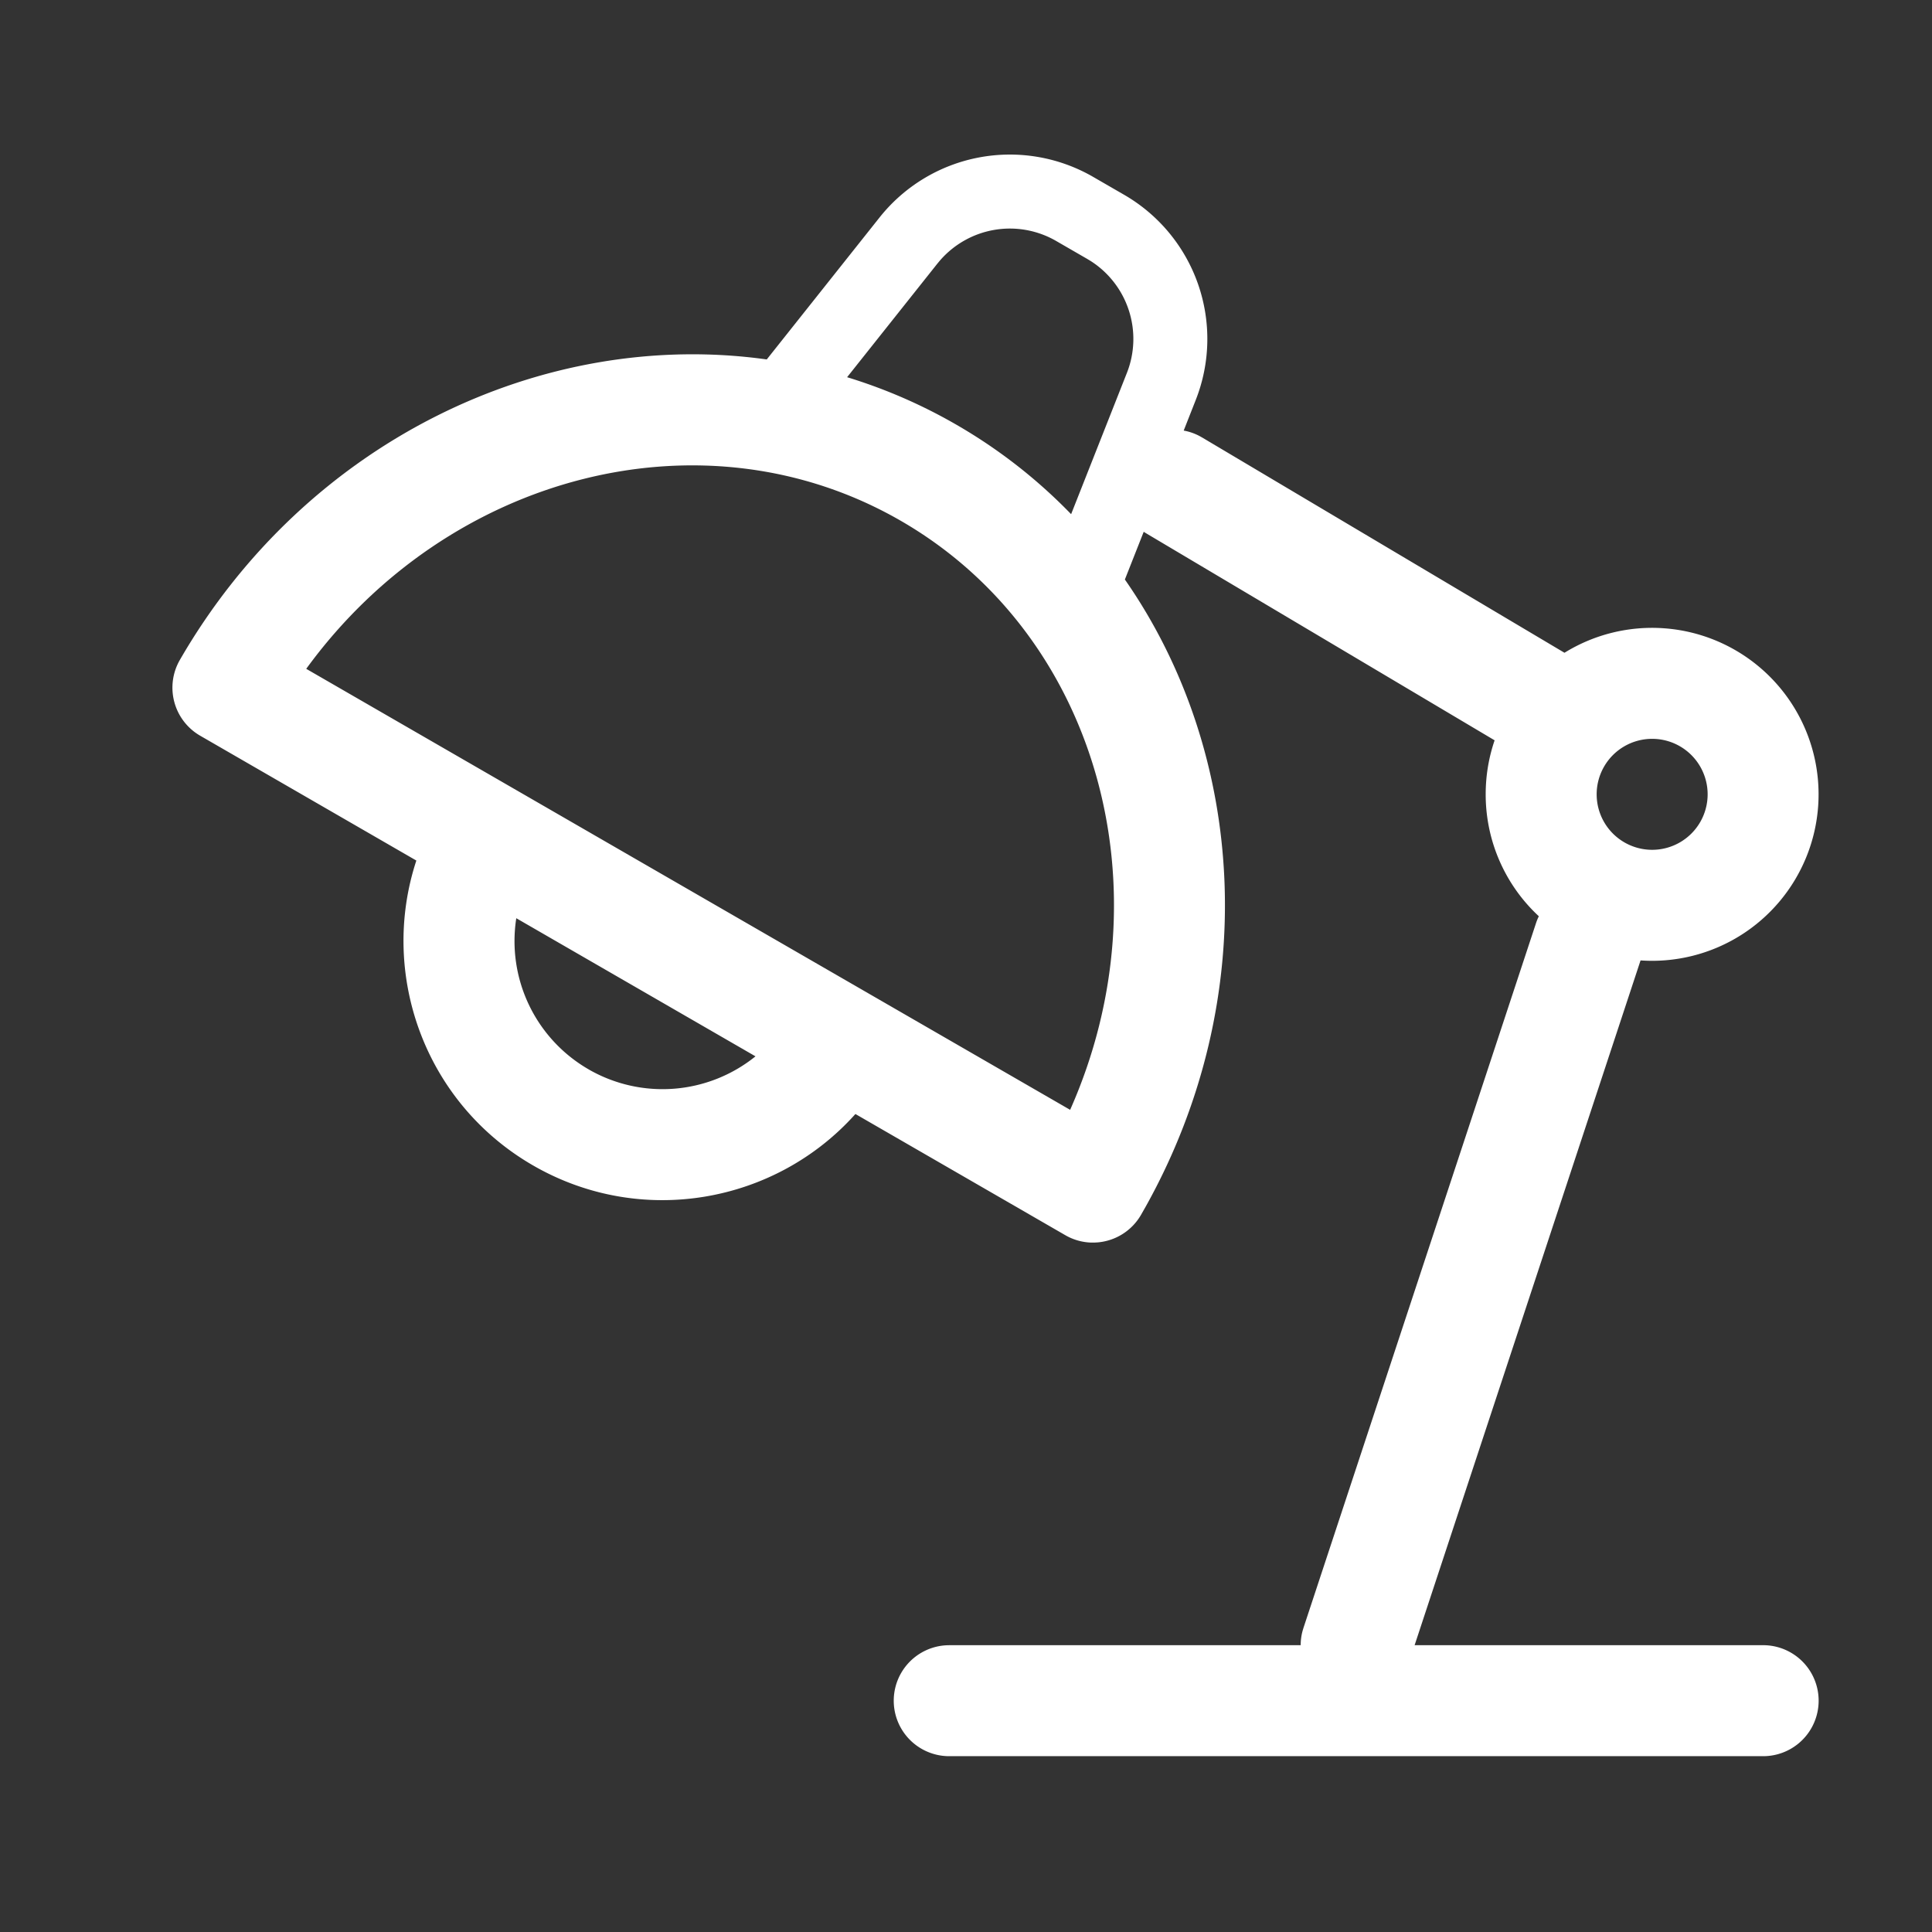<svg width="1024" height="1024" xmlns="http://www.w3.org/2000/svg" p-id="76396" version="1.1" class="icon" t="1752159247639">
 <rect width="100%" height="100%" fill="#333333" stroke="none"/>
 <g>
  <title>Layer 1</title>
  <path id="svg_1" p-id="76397" fill="#ffffff" d="m579.379,93.747l16.415,9.482a88.238,88.238 0 0 1 37.96,108.81l-6.369,16.179c2.796,0.502 5.55,1.423 8.192,2.785l1.567,0.87l191.836,113.971l0.236,0.133a88.238,88.238 0 1 1 40.315,163.062l-119.757,362.947l184.73,0a29.409,29.409 0 0 1 0,58.829l-431.391,0a29.409,29.409 0 1 1 0,-58.819l186.276,0c0,-2.509 0.317,-5.048 0.993,-7.567l0.492,-1.649l123.187,-373.33c0.43,-1.331 0.952,-2.601 1.546,-3.82a87.982,87.982 0 0 1 -28.16,-64.635c0,-10.015 1.659,-19.64 4.731,-28.611l-185.078,-109.947l-0.911,-0.573l-9.8,24.832l-0.184,0.451c64.594,92.692 72.428,222.239 11.121,332.237l-2.56,4.506a29.379,29.379 0 0 1 -22.989,14.602l-1.741,0.102l-1.741,0a29.286,29.286 0 0 1 -13.701,-3.942l-111.206,-64.205c-42.394,47.411 -113.592,60.314 -170.865,27.249c-57.272,-33.055 -81.705,-101.171 -61.85,-161.587l-114.586,-66.171a29.409,29.409 0 0 1 -10.752,-40.172c66.898,-115.876 192.338,-175.872 311.06,-159.252l59.771,-75.233a88.238,88.238 0 0 1 113.213,-21.535zm-417.075,260.741l404.89,233.748c51.958,-116.972 14.531,-251.996 -89.692,-312.166c-104.223,-60.17 -239.872,-25.068 -315.187,78.418l-0.01,0zm149.627,212.275a78.459,78.459 0 0 0 88.494,-6.881l-126.781,-73.206a78.459,78.459 0 0 0 38.287,80.077l0,0.01zm563.743,-175.165a29.409,29.409 0 1 0 0,58.819a29.409,29.409 0 0 0 0,-58.819zm-377.395,-253.614l-1.413,1.69l-47.882,60.252a277.914,277.914 0 0 1 57.938,25.19a277.535,277.535 0 0 1 60.795,47.411l29.563,-74.885a49.019,49.019 0 0 0 -19.21,-59.31l-1.884,-1.137l-16.415,-9.482a49.019,49.019 0 0 0 -61.491,10.271z"/>
 </g>

</svg>